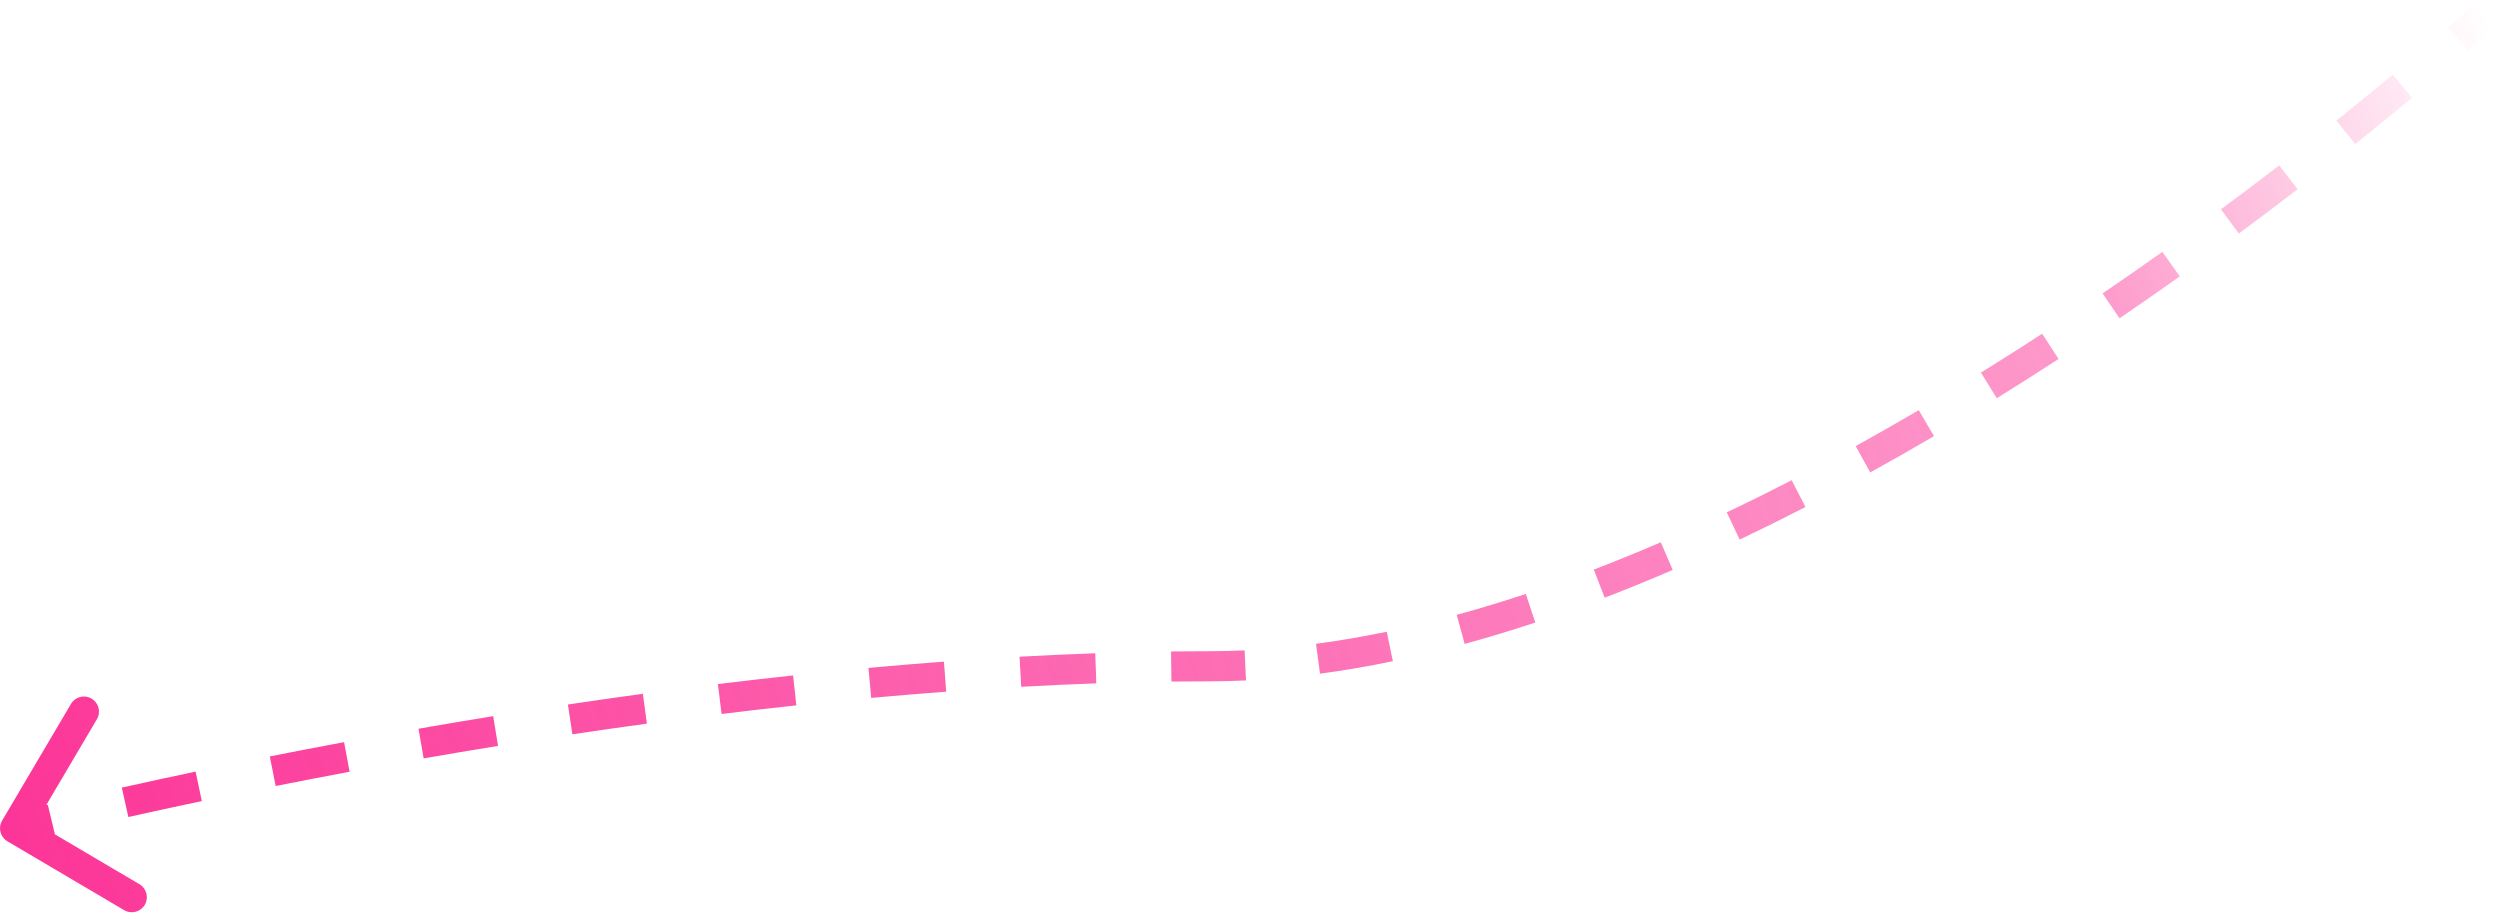 <svg width="166" height="61" viewBox="0 0 166 61" fill="none" xmlns="http://www.w3.org/2000/svg">
<path d="M80.274 44.241V43.741V44.241ZM0.569 54.746C0.429 54.984 0.508 55.29 0.746 55.431L4.622 57.717C4.86 57.858 5.166 57.778 5.306 57.541C5.447 57.303 5.368 56.996 5.13 56.856L1.685 54.823L3.717 51.378C3.858 51.14 3.778 50.834 3.541 50.694C3.303 50.553 2.996 50.632 2.856 50.87L0.569 54.746ZM1 55C1.125 55.484 1.125 55.484 1.125 55.484C1.125 55.484 1.125 55.484 1.125 55.484C1.125 55.484 1.125 55.484 1.125 55.484C1.125 55.484 1.125 55.484 1.125 55.484C1.126 55.484 1.126 55.484 1.127 55.484C1.129 55.483 1.131 55.483 1.134 55.482C1.141 55.48 1.15 55.478 1.163 55.474C1.189 55.468 1.228 55.458 1.28 55.445C1.383 55.419 1.537 55.38 1.739 55.329C2.145 55.228 2.745 55.08 3.524 54.893L3.291 53.921C2.509 54.108 1.906 54.257 1.498 54.359C1.293 54.41 1.138 54.449 1.034 54.475C0.982 54.489 0.942 54.499 0.916 54.505C0.902 54.509 0.892 54.511 0.885 54.513C0.882 54.514 0.88 54.515 0.878 54.515C0.877 54.515 0.876 54.516 0.876 54.516C0.876 54.516 0.875 54.516 0.875 54.516C0.875 54.516 0.875 54.516 0.875 54.516C0.875 54.516 0.875 54.516 0.875 54.516C0.875 54.516 0.875 54.516 1 55ZM8.415 53.762C9.86 53.439 11.495 53.082 13.297 52.703L13.091 51.724C11.285 52.104 9.646 52.462 8.197 52.786L8.415 53.762ZM18.208 51.699C19.765 51.39 21.407 51.073 23.122 50.754L22.938 49.771C21.219 50.091 19.574 50.408 18.013 50.718L18.208 51.699ZM28.046 49.865C29.647 49.586 31.297 49.308 32.989 49.033L32.829 48.046C31.133 48.321 29.479 48.6 27.874 48.88L28.046 49.865ZM37.932 48.263C39.555 48.02 41.208 47.783 42.887 47.554L42.752 46.563C41.069 46.793 39.411 47.03 37.784 47.274L37.932 48.263ZM47.851 46.912C49.492 46.711 51.151 46.52 52.824 46.34L52.717 45.346C51.038 45.526 49.375 45.718 47.73 45.919L47.851 46.912ZM57.802 45.844C59.456 45.692 61.12 45.553 62.79 45.429L62.716 44.432C61.04 44.557 59.37 44.696 57.711 44.848L57.802 45.844ZM67.781 45.104C69.446 45.011 71.112 44.934 72.777 44.876L72.742 43.877C71.07 43.935 69.397 44.012 67.725 44.105L67.781 45.104ZM77.776 44.756C78.611 44.746 79.443 44.741 80.274 44.741V43.741C79.439 43.741 78.602 43.746 77.764 43.756L77.776 44.756ZM80.274 44.741C81.082 44.741 81.895 44.721 82.712 44.682L82.664 43.683C81.863 43.721 81.066 43.741 80.274 43.741V44.741ZM87.582 44.237C89.175 44.025 90.777 43.749 92.385 43.415L92.181 42.436C90.596 42.765 89.017 43.037 87.45 43.246L87.582 44.237ZM97.123 42.273C98.677 41.849 100.233 41.376 101.787 40.861L101.472 39.912C99.934 40.422 98.395 40.889 96.859 41.309L97.123 42.273ZM106.369 39.22C107.875 38.642 109.377 38.028 110.871 37.384L110.475 36.465C108.993 37.105 107.504 37.713 106.01 38.287L106.369 39.22ZM115.3 35.376C116.764 34.681 118.217 33.961 119.655 33.22L119.198 32.331C117.768 33.067 116.325 33.782 114.871 34.473L115.3 35.376ZM123.941 30.933C125.367 30.146 126.776 29.342 128.164 28.528L127.658 27.665C126.277 28.476 124.876 29.275 123.457 30.058L123.941 30.933ZM132.323 26.017C133.716 25.154 135.082 24.285 136.418 23.414L135.872 22.576C134.542 23.443 133.182 24.308 131.796 25.167L132.323 26.017ZM140.457 20.723C141.828 19.788 143.16 18.86 144.447 17.944L143.868 17.129C142.585 18.041 141.259 18.966 139.894 19.896L140.457 20.723ZM148.362 15.105C149.726 14.096 151.025 13.114 152.254 12.17L151.644 11.377C150.42 12.318 149.126 13.296 147.768 14.301L148.362 15.105ZM156.075 9.176C157.471 8.061 158.732 7.03 159.842 6.107L159.203 5.338C158.098 6.257 156.842 7.284 155.45 8.395L156.075 9.176ZM163.542 2.962C164.125 2.454 164.573 2.056 164.876 1.785C165.028 1.65 165.143 1.546 165.22 1.476C165.259 1.441 165.288 1.414 165.308 1.396C165.318 1.387 165.325 1.38 165.33 1.376C165.333 1.373 165.334 1.372 165.336 1.371C165.336 1.37 165.337 1.369 165.337 1.369C165.337 1.369 165.338 1.369 165.338 1.369C165.338 1.369 165.338 1.369 165.338 1.369C165.338 1.369 165.338 1.369 165.338 1.369C165.338 1.369 165.338 1.369 165 1C164.662 0.631 164.662 0.631 164.662 0.631C164.662 0.631 164.662 0.631 164.662 0.631C164.662 0.631 164.662 0.631 164.662 0.631C164.662 0.632 164.662 0.632 164.662 0.632C164.662 0.632 164.661 0.632 164.661 0.633C164.659 0.634 164.658 0.635 164.655 0.638C164.651 0.642 164.644 0.648 164.634 0.657C164.615 0.674 164.587 0.7 164.549 0.735C164.473 0.803 164.359 0.906 164.209 1.04C163.91 1.308 163.465 1.703 162.885 2.208L163.542 2.962ZM80.274 44.241L80.274 43.241L80.274 44.241ZM0.139 54.492C-0.142 54.968 0.016 55.581 0.492 55.861L8.243 60.434C8.719 60.715 9.332 60.557 9.613 60.081C9.893 59.605 9.735 58.992 9.26 58.712L2.369 54.647L6.434 47.757C6.715 47.281 6.557 46.668 6.081 46.387C5.606 46.106 4.992 46.265 4.712 46.74L0.139 54.492ZM1 55C1.25 55.968 1.25 55.968 1.25 55.968C1.25 55.968 1.25 55.968 1.25 55.968C1.25 55.968 1.25 55.968 1.25 55.968C1.25 55.968 1.25 55.968 1.25 55.968C1.25 55.968 1.251 55.968 1.252 55.968C1.253 55.967 1.256 55.967 1.259 55.966C1.265 55.964 1.274 55.962 1.287 55.959C1.313 55.952 1.351 55.942 1.403 55.929C1.505 55.903 1.658 55.865 1.86 55.814C2.264 55.714 2.863 55.566 3.641 55.38L3.174 53.435C2.391 53.623 1.786 53.772 1.377 53.874C1.172 53.925 1.016 53.964 0.911 53.991C0.858 54.004 0.818 54.014 0.792 54.021C0.778 54.025 0.768 54.027 0.761 54.029C0.758 54.03 0.755 54.031 0.753 54.031C0.752 54.031 0.752 54.031 0.751 54.032C0.751 54.032 0.751 54.032 0.751 54.032C0.75 54.032 0.75 54.032 0.75 54.032C0.75 54.032 0.75 54.032 0.75 54.032C0.75 54.032 0.75 54.032 1 55ZM8.524 54.25C9.968 53.927 11.601 53.571 13.4 53.192L12.988 51.235C11.18 51.615 9.539 51.974 8.087 52.298L8.524 54.25ZM18.305 52.189C19.861 51.881 21.5 51.565 23.213 51.245L22.847 49.279C21.126 49.6 19.479 49.917 17.916 50.227L18.305 52.189ZM28.132 50.358C29.731 50.079 31.379 49.801 33.069 49.527L32.749 47.553C31.05 47.828 29.395 48.107 27.788 48.388L28.132 50.358ZM38.006 48.757C39.627 48.515 41.278 48.278 42.955 48.05L42.685 46.068C40.999 46.298 39.339 46.535 37.71 46.779L38.006 48.757ZM47.912 47.408C49.55 47.208 51.206 47.017 52.877 46.837L52.663 44.849C50.983 45.029 49.316 45.221 47.669 45.423L47.912 47.408ZM57.848 46.342C59.499 46.191 61.16 46.052 62.827 45.928L62.678 43.933C61 44.058 59.328 44.198 57.665 44.35L57.848 46.342ZM67.809 45.603C69.47 45.51 71.134 45.434 72.794 45.376L72.724 43.377C71.049 43.436 69.372 43.513 67.697 43.606L67.809 45.603ZM77.783 45.256C78.615 45.246 79.445 45.241 80.274 45.241L80.274 43.241C79.437 43.241 78.598 43.246 77.758 43.256L77.783 45.256ZM80.274 45.241C81.091 45.241 81.912 45.221 82.736 45.181L82.641 43.184C81.847 43.221 81.058 43.241 80.274 43.241L80.274 45.241ZM87.648 44.733C89.254 44.519 90.868 44.241 92.486 43.905L92.08 41.947C90.505 42.273 88.939 42.543 87.384 42.75L87.648 44.733ZM97.254 42.756C98.818 42.329 100.382 41.853 101.944 41.336L101.315 39.437C99.785 39.944 98.254 40.409 96.727 40.826L97.254 42.756ZM106.548 39.687C108.061 39.106 109.57 38.49 111.069 37.843L110.277 36.006C108.801 36.643 107.318 37.249 105.831 37.82L106.548 39.687ZM115.514 35.828C116.983 35.13 118.441 34.408 119.884 33.665L118.969 31.886C117.544 32.62 116.105 33.333 114.656 34.021L115.514 35.828ZM124.182 31.371C125.613 30.581 127.026 29.776 128.417 28.959L127.405 27.234C126.028 28.042 124.63 28.839 123.216 29.62L124.182 31.371ZM132.587 26.442C133.983 25.577 135.352 24.706 136.691 23.833L135.599 22.157C134.272 23.022 132.915 23.886 131.533 24.742L132.587 26.442ZM140.739 21.136C142.112 20.2 143.447 19.269 144.737 18.352L143.578 16.722C142.298 17.632 140.975 18.555 139.612 19.483L140.739 21.136ZM148.66 15.507C150.026 14.496 151.328 13.513 152.559 12.566L151.34 10.981C150.118 11.92 148.826 12.896 147.47 13.899L148.66 15.507ZM156.387 9.567C157.786 8.449 159.049 7.416 160.162 6.492L158.883 4.954C157.78 5.87 156.527 6.895 155.138 8.004L156.387 9.567ZM163.871 3.339C164.455 2.829 164.905 2.43 165.21 2.158C165.362 2.022 165.478 1.917 165.556 1.846C165.595 1.811 165.624 1.784 165.644 1.766C165.655 1.757 165.662 1.75 165.667 1.745C165.67 1.742 165.672 1.741 165.673 1.739C165.674 1.739 165.675 1.738 165.675 1.738C165.675 1.738 165.675 1.738 165.675 1.737C165.676 1.737 165.676 1.737 165.676 1.737C165.676 1.737 165.676 1.737 165.676 1.737C165.676 1.737 165.676 1.737 165 1C164.324 0.263 164.324 0.263 164.324 0.263C164.324 0.263 164.324 0.263 164.324 0.263C164.324 0.263 164.324 0.263 164.324 0.263C164.324 0.263 164.324 0.263 164.324 0.263C164.324 0.263 164.324 0.264 164.323 0.264C164.322 0.265 164.32 0.266 164.318 0.269C164.314 0.273 164.307 0.279 164.297 0.287C164.279 0.304 164.251 0.33 164.213 0.364C164.138 0.432 164.025 0.534 163.876 0.667C163.578 0.934 163.134 1.328 162.557 1.831L163.871 3.339Z" fill="url(#paint0_linear)"/>
<defs>
<linearGradient id="paint0_linear" x1="1" y1="55" x2="165" y2="1" gradientUnits="userSpaceOnUse">
<stop stop-color="#FC3698"/>
<stop offset="0.826" stop-color="#FC3698" stop-opacity="0.5"/>
<stop offset="1" stop-color="#FC3698" stop-opacity="0"/>
</linearGradient>
</defs>
</svg>
